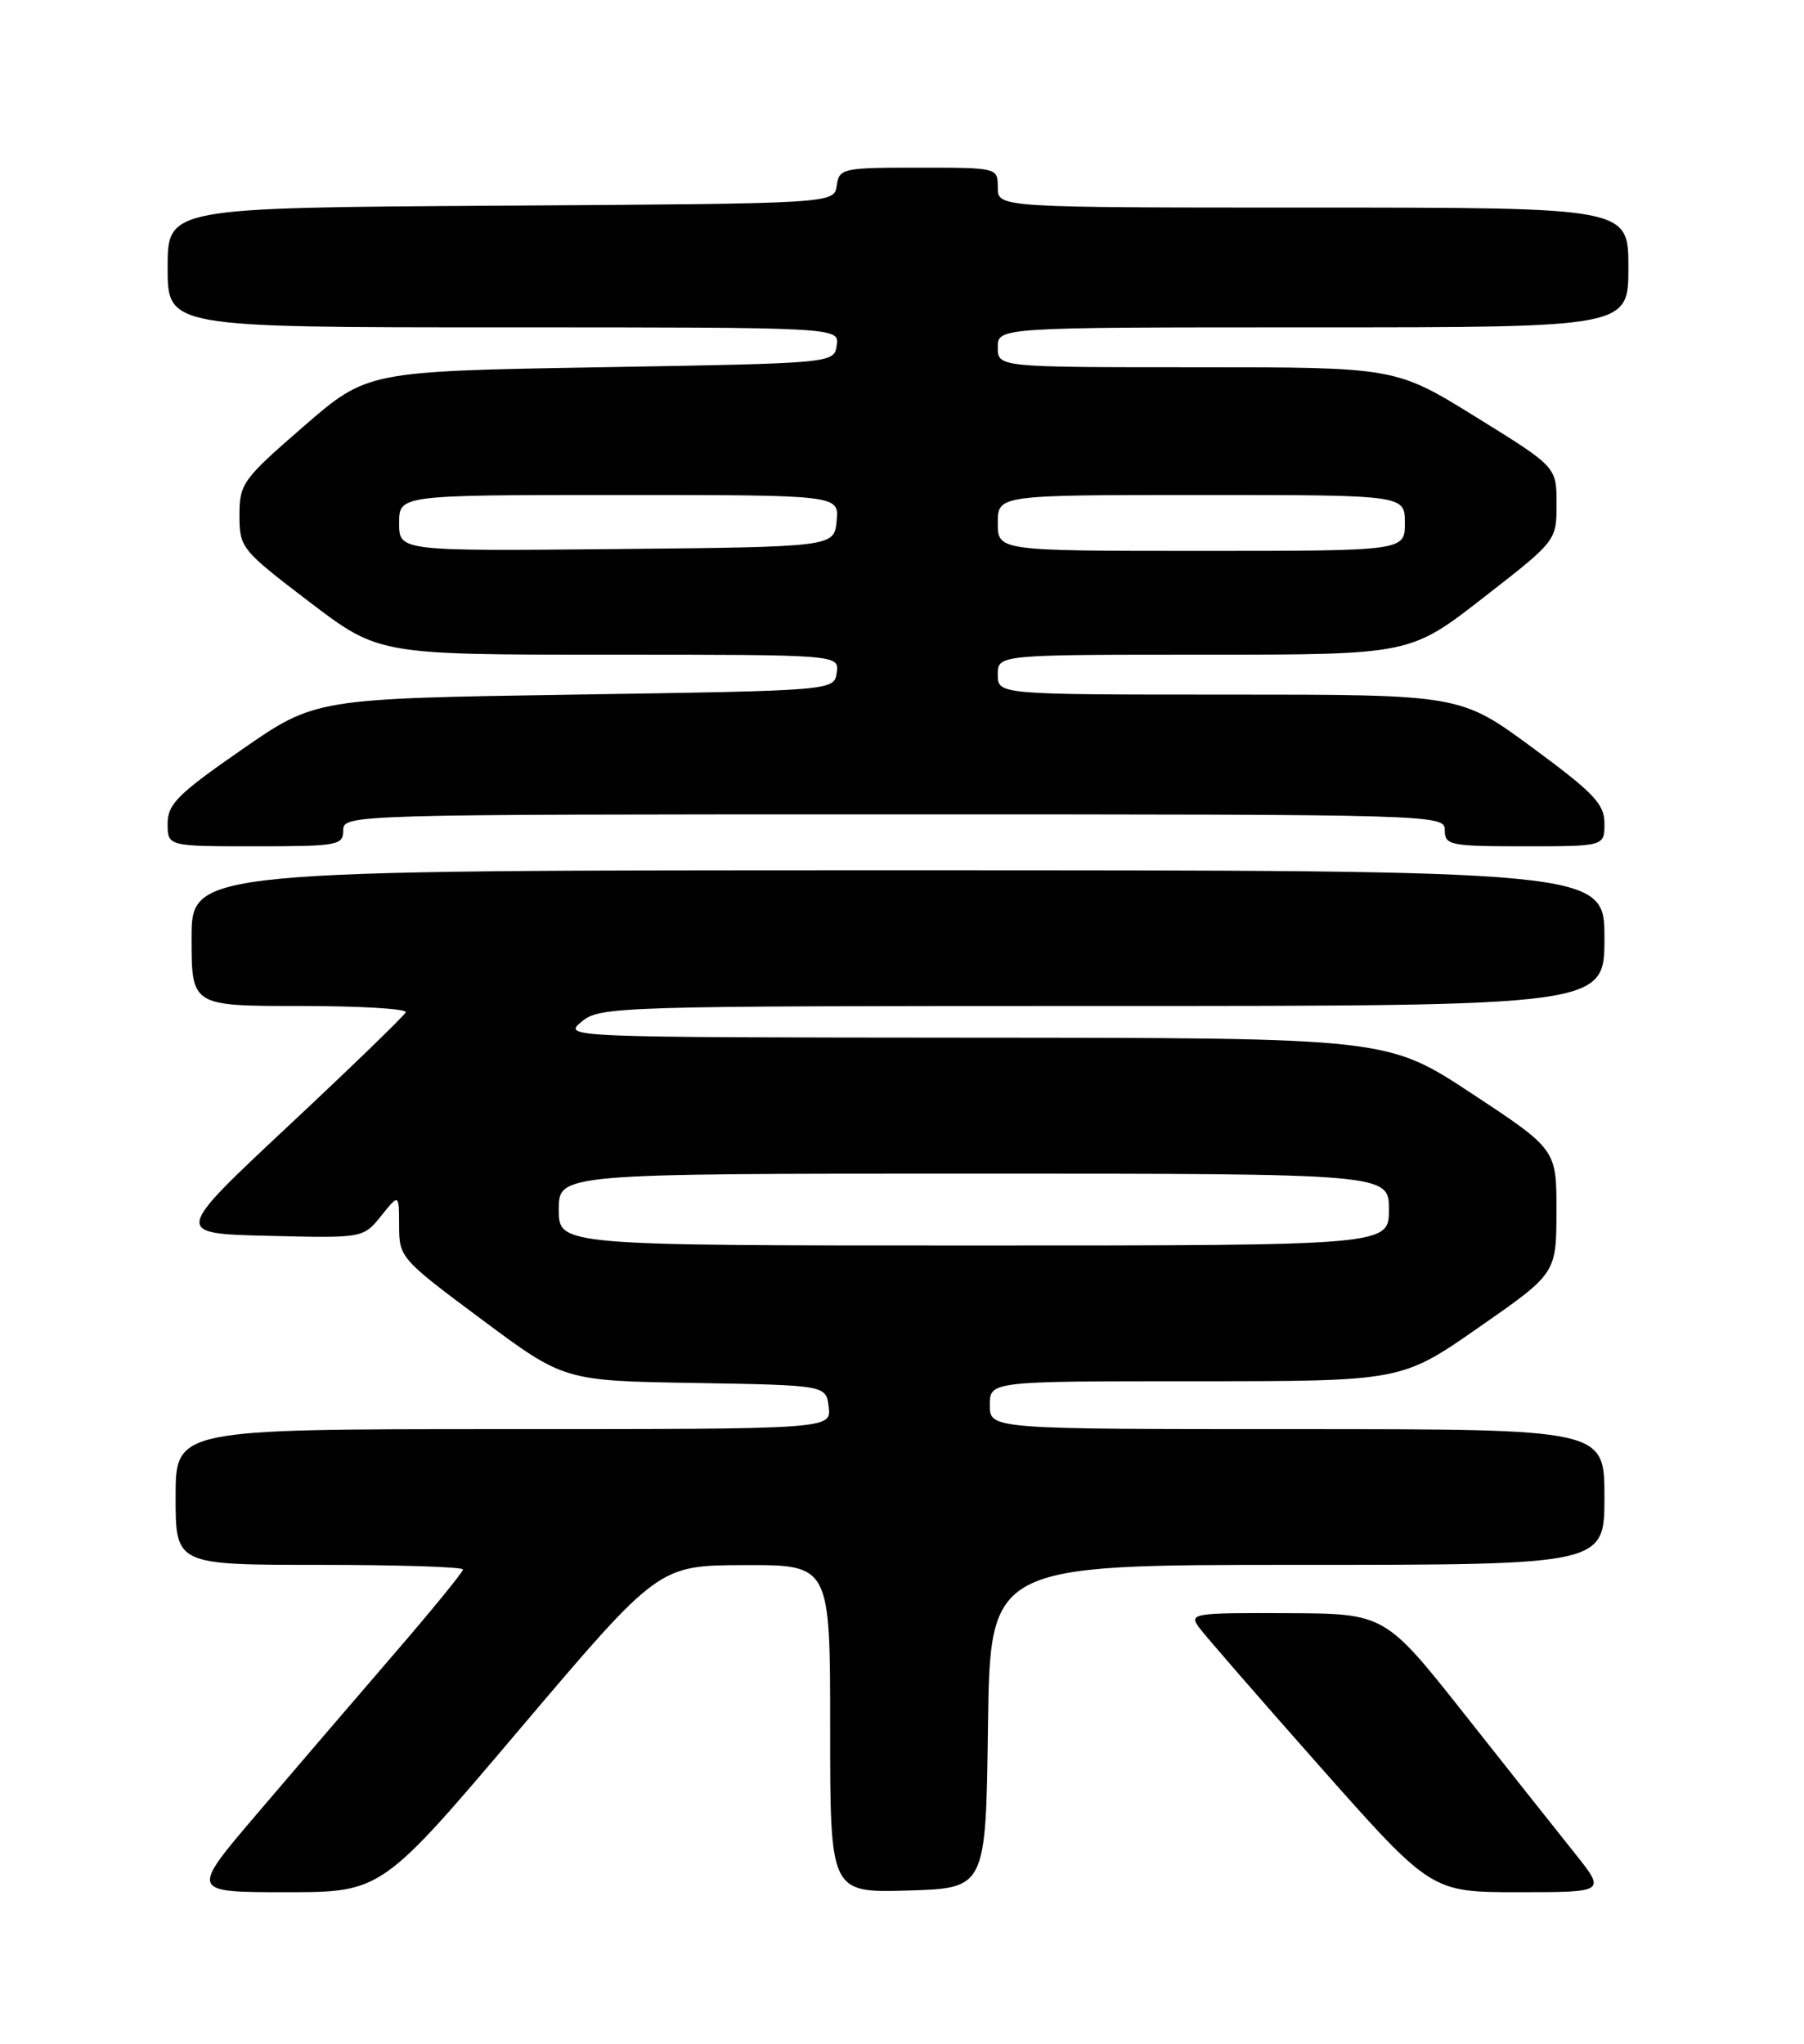 <?xml version="1.0" encoding="UTF-8" standalone="no"?>
<!DOCTYPE svg PUBLIC "-//W3C//DTD SVG 1.1//EN" "http://www.w3.org/Graphics/SVG/1.1/DTD/svg11.dtd" >
<svg xmlns="http://www.w3.org/2000/svg" xmlns:xlink="http://www.w3.org/1999/xlink" version="1.1" viewBox="0 0 226 256">
 <g >
 <path fill="currentColor"
d=" M 65.15 216.53 C 82.50 196.07 82.50 196.07 93.25 196.03 C 104.00 196.00 104.00 196.00 104.00 216.54 C 104.00 237.07 104.00 237.07 113.75 236.79 C 123.50 236.50 123.50 236.50 123.77 216.25 C 124.04 196.00 124.04 196.00 162.52 196.00 C 201.00 196.00 201.00 196.00 201.00 187.50 C 201.00 179.00 201.00 179.00 162.50 179.00 C 124.00 179.00 124.00 179.00 124.00 176.00 C 124.00 173.00 124.00 173.00 149.79 173.00 C 175.58 173.00 175.58 173.00 185.27 166.25 C 194.97 159.50 194.97 159.50 194.99 151.73 C 195.00 143.97 195.00 143.97 184.40 136.98 C 173.81 130.00 173.81 130.00 122.15 129.97 C 70.66 129.93 70.51 129.93 72.86 127.97 C 75.15 126.06 77.04 126.00 138.11 126.00 C 201.00 126.00 201.00 126.00 201.00 117.50 C 201.00 109.00 201.00 109.00 112.50 109.00 C 24.00 109.00 24.00 109.00 24.00 117.50 C 24.00 126.00 24.00 126.00 37.58 126.00 C 45.05 126.00 51.02 126.35 50.83 126.79 C 50.65 127.22 44.03 133.63 36.11 141.04 C 21.73 154.50 21.73 154.50 33.61 154.79 C 45.50 155.08 45.50 155.08 47.75 152.29 C 49.99 149.50 49.99 149.50 50.00 153.54 C 50.00 157.49 50.20 157.72 60.34 165.26 C 70.67 172.95 70.67 172.95 87.09 173.22 C 103.50 173.50 103.50 173.50 103.82 176.25 C 104.13 179.00 104.13 179.00 63.07 179.00 C 22.00 179.00 22.00 179.00 22.00 187.50 C 22.00 196.00 22.00 196.00 40.00 196.00 C 49.90 196.00 58.00 196.26 58.00 196.58 C 58.00 196.90 54.05 201.74 49.22 207.33 C 44.40 212.92 36.71 221.89 32.14 227.25 C 23.83 237.00 23.83 237.00 35.81 237.00 C 47.80 237.00 47.80 237.00 65.15 216.53 Z  M 197.34 232.19 C 195.23 229.55 189.00 221.70 183.50 214.74 C 173.50 202.10 173.50 202.10 161.19 202.05 C 149.50 202.00 148.95 202.09 150.19 203.81 C 150.91 204.80 157.76 212.68 165.40 221.31 C 179.31 237.00 179.31 237.00 190.24 237.00 C 201.17 237.00 201.17 237.00 197.34 232.19 Z  M 43.00 104.00 C 43.00 102.02 43.67 102.00 112.00 102.00 C 180.33 102.00 181.00 102.02 181.00 104.00 C 181.00 105.87 181.67 106.00 191.00 106.00 C 201.00 106.00 201.00 106.00 201.00 103.14 C 201.00 100.70 199.68 99.32 191.97 93.64 C 182.95 87.00 182.95 87.00 153.97 87.00 C 125.00 87.00 125.00 87.00 125.00 84.50 C 125.00 82.00 125.00 82.00 150.83 82.00 C 176.66 82.00 176.66 82.00 185.83 74.86 C 195.00 67.73 195.00 67.73 195.00 63.11 C 195.00 58.48 195.00 58.48 184.91 52.24 C 174.83 46.00 174.83 46.00 149.91 46.00 C 125.00 46.00 125.00 46.00 125.00 43.50 C 125.00 41.00 125.00 41.00 164.50 41.00 C 204.00 41.00 204.00 41.00 204.00 33.50 C 204.00 26.00 204.00 26.00 164.50 26.00 C 125.00 26.00 125.00 26.00 125.00 23.50 C 125.00 21.00 125.00 21.00 115.07 21.00 C 105.53 21.00 105.13 21.09 104.82 23.25 C 104.50 25.50 104.50 25.50 62.75 25.76 C 21.00 26.02 21.00 26.02 21.00 33.51 C 21.00 41.00 21.00 41.00 63.07 41.00 C 105.14 41.00 105.14 41.00 104.82 43.25 C 104.50 45.50 104.50 45.50 75.25 46.00 C 46.00 46.50 46.00 46.50 38.00 53.44 C 30.39 60.04 30.00 60.58 30.00 64.54 C 30.00 68.61 30.22 68.88 38.72 75.36 C 47.44 82.00 47.44 82.00 76.29 82.00 C 105.14 82.00 105.14 82.00 104.82 84.25 C 104.50 86.50 104.50 86.50 72.00 87.00 C 39.50 87.50 39.50 87.50 30.25 93.92 C 22.27 99.45 21.00 100.72 21.00 103.17 C 21.00 106.00 21.00 106.00 32.00 106.00 C 42.33 106.00 43.00 105.88 43.00 104.00 Z  M 70.00 151.50 C 70.00 147.00 70.00 147.00 122.00 147.00 C 174.00 147.00 174.00 147.00 174.00 151.50 C 174.00 156.00 174.00 156.00 122.00 156.00 C 70.00 156.00 70.00 156.00 70.00 151.50 Z  M 50.00 65.52 C 50.00 62.00 50.00 62.00 77.56 62.00 C 105.13 62.00 105.13 62.00 104.81 65.25 C 104.50 68.50 104.50 68.50 77.25 68.77 C 50.00 69.03 50.00 69.03 50.00 65.52 Z  M 125.00 65.50 C 125.00 62.00 125.00 62.00 150.50 62.00 C 176.00 62.00 176.00 62.00 176.00 65.50 C 176.00 69.00 176.00 69.00 150.50 69.00 C 125.00 69.00 125.00 69.00 125.00 65.50 Z "/>
</g>
</svg>